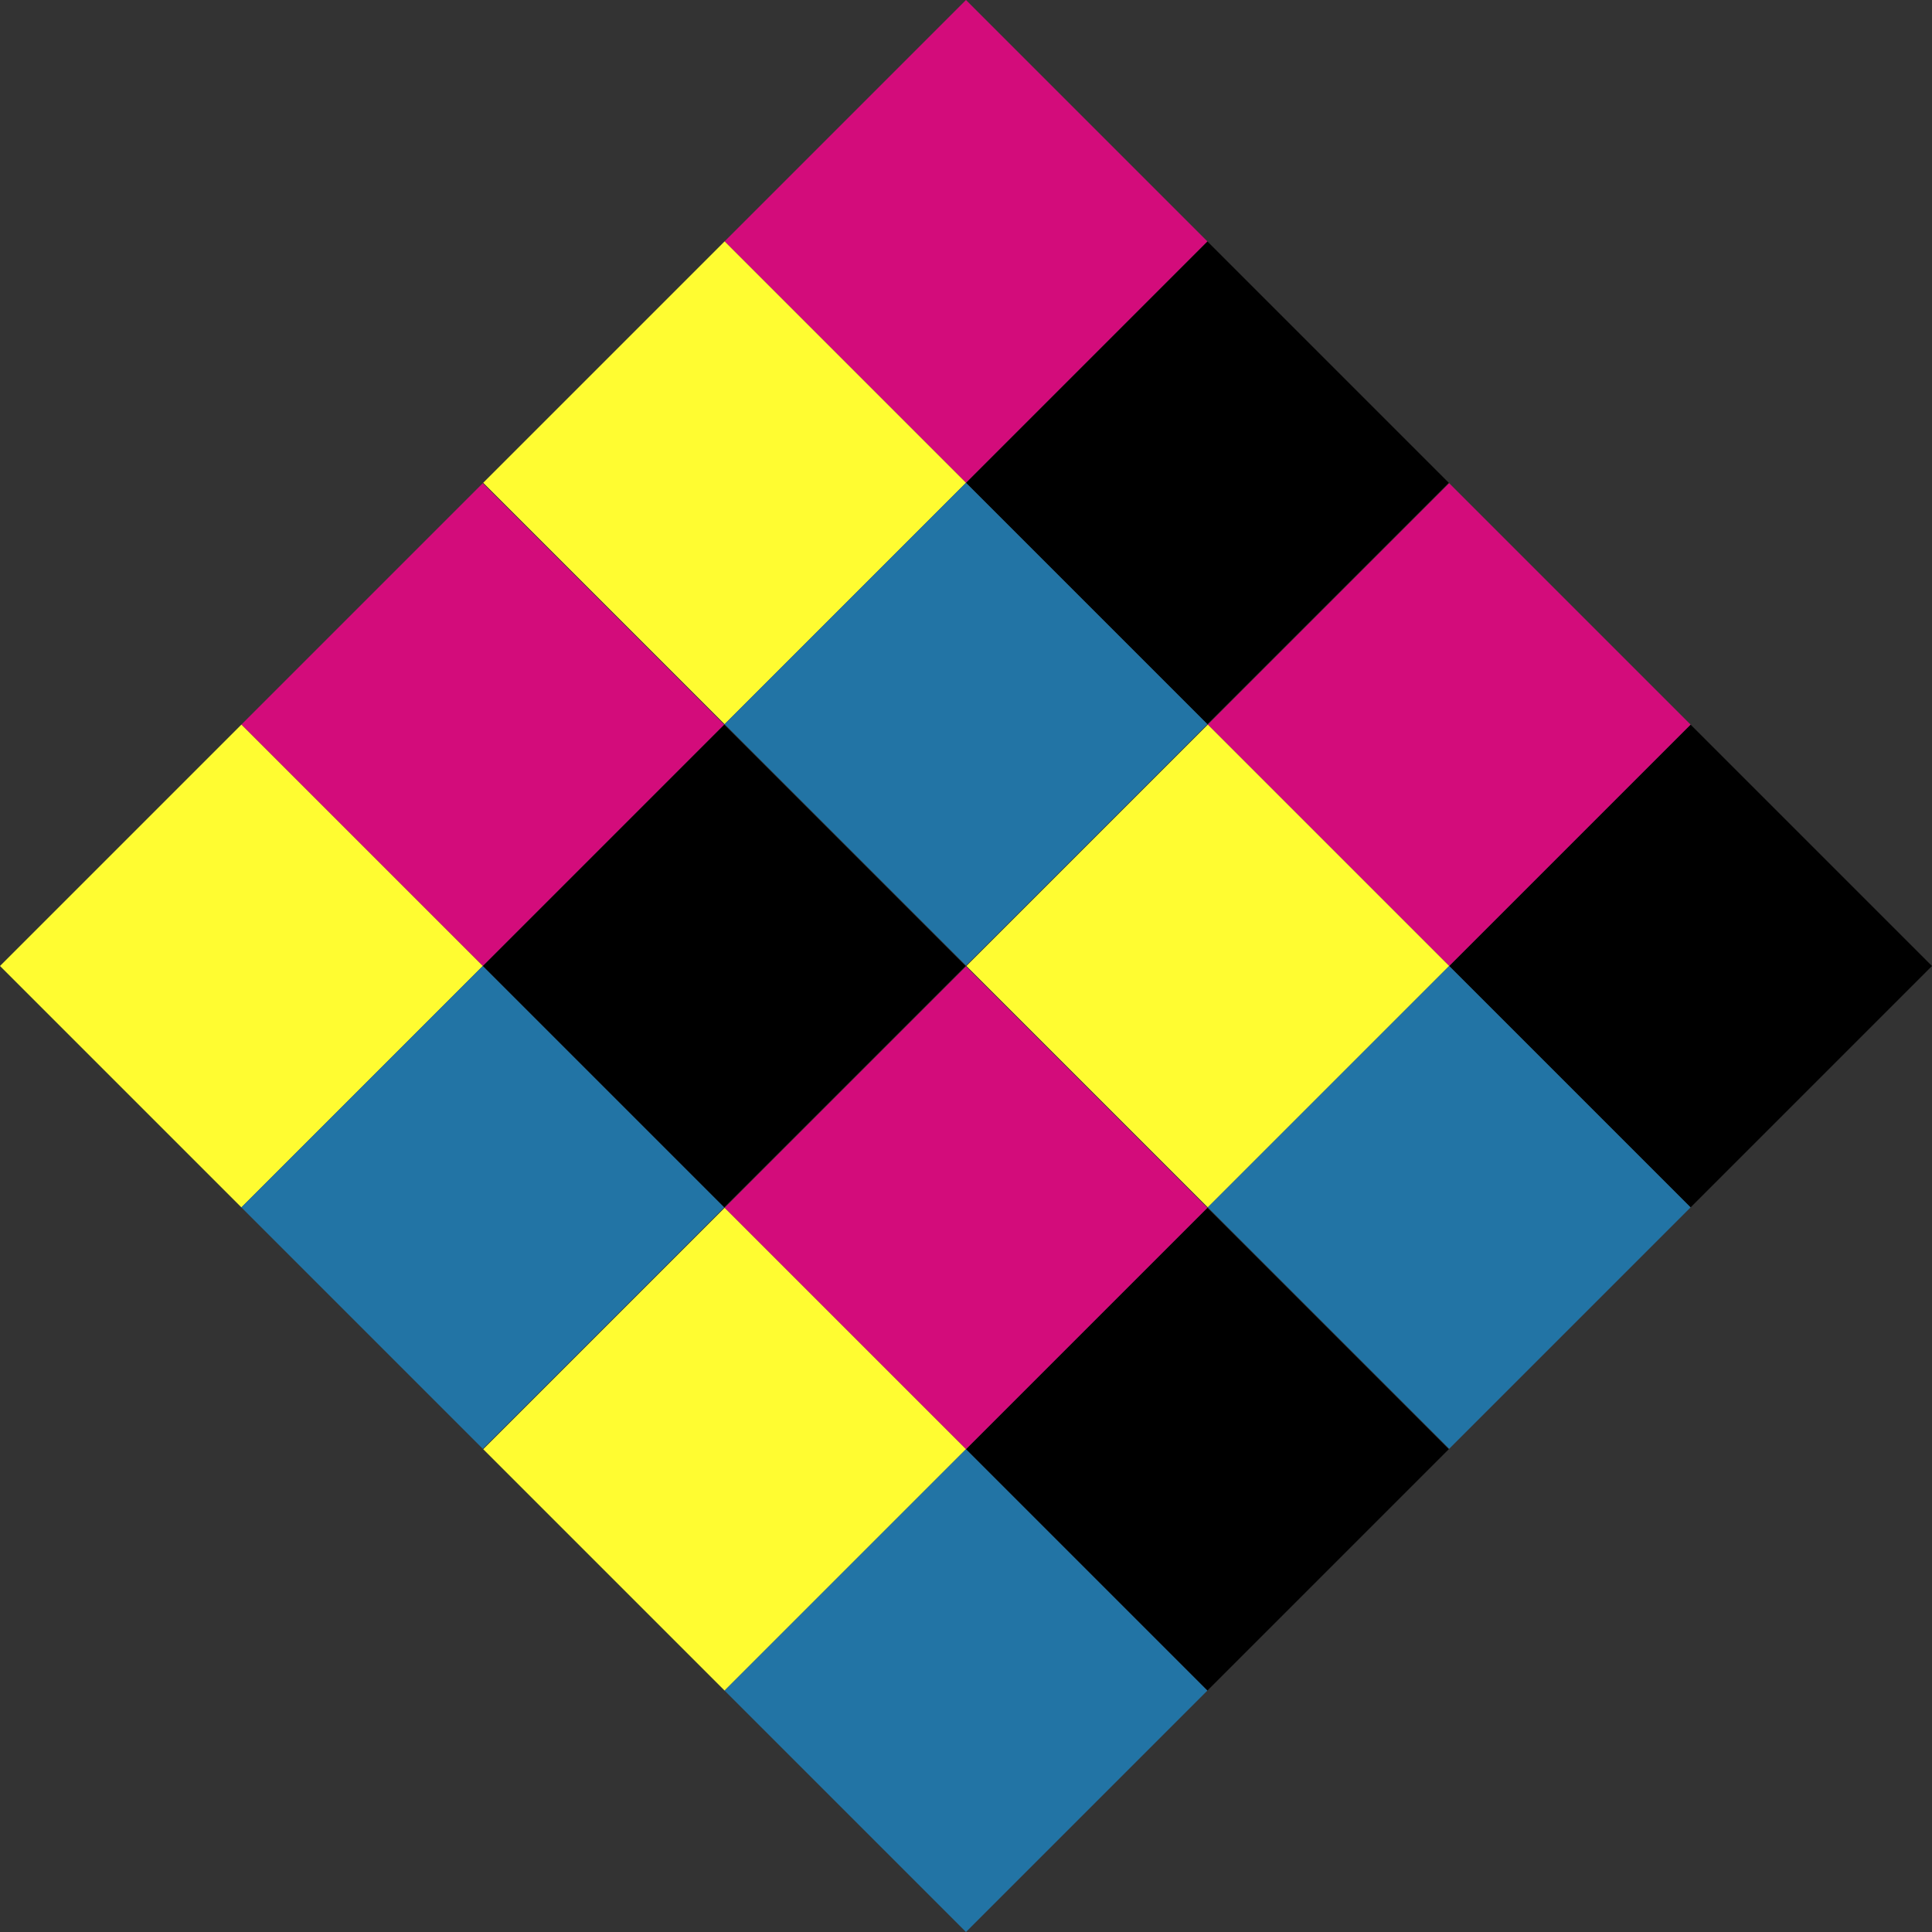 <svg xmlns="http://www.w3.org/2000/svg" viewBox="0 0 683.7 683.7"><rect x="0" y="0" width="683.7" height="683.7" fill="#333333" stroke="none"/><defs><style>.cls-1{fill:#d30c7b;}.cls-2{fill:#fffc31;}.cls-3{fill:#2274a5;}</style></defs><title>Asset 1</title><g id="Layer_2" data-name="Layer 2"><g id="Layer_1-2" data-name="Layer 1"><rect x="366.87" y="110.44" width="120.8" height="120.81" transform="translate(4.34 352.17) rotate(-45)"/><rect class="cls-1" x="281.45" y="25.02" width="120.8" height="120.81" transform="translate(39.72 266.74) rotate(-45)"/><rect class="cls-2" x="196.02" y="110.44" width="120.81" height="120.81" transform="translate(-45.7 231.36) rotate(-45)"/><rect class="cls-3" x="281.44" y="195.87" width="120.81" height="120.81" transform="translate(-81.09 316.78) rotate(-45)"/><rect x="537.87" y="281.44" width="120.8" height="120.81" transform="translate(-66.49 523.17) rotate(-45)"/><rect class="cls-1" x="452.45" y="196.02" width="120.8" height="120.81" transform="translate(-31.11 437.74) rotate(-45)"/><rect class="cls-2" x="367.02" y="281.44" width="120.81" height="120.81" transform="translate(-116.53 402.36) rotate(-45)"/><rect class="cls-3" x="452.44" y="366.87" width="120.81" height="120.81" transform="translate(-151.92 487.78) rotate(-45)"/><rect x="195.87" y="281.44" width="120.8" height="120.81" transform="translate(-166.66 281.34) rotate(-45)"/><rect class="cls-1" x="110.45" y="196.02" width="120.8" height="120.81" transform="translate(-131.28 195.91) rotate(-45)"/><rect class="cls-2" x="25.02" y="281.44" width="120.81" height="120.81" transform="translate(-216.7 160.53) rotate(-45)"/><rect class="cls-3" x="110.44" y="366.87" width="120.81" height="120.81" transform="translate(-252.09 245.95) rotate(-45)"/><rect x="366.87" y="452.44" width="120.8" height="120.81" transform="translate(-237.49 452.34) rotate(-45)"/><rect class="cls-1" x="281.45" y="367.02" width="120.8" height="120.81" transform="translate(-202.11 366.91) rotate(-45)"/><rect class="cls-2" x="196.02" y="452.44" width="120.81" height="120.81" transform="translate(-287.53 331.53) rotate(-45)"/><rect class="cls-3" x="281.44" y="537.87" width="120.81" height="120.81" transform="translate(-322.92 416.95) rotate(-45)"/></g></g></svg>